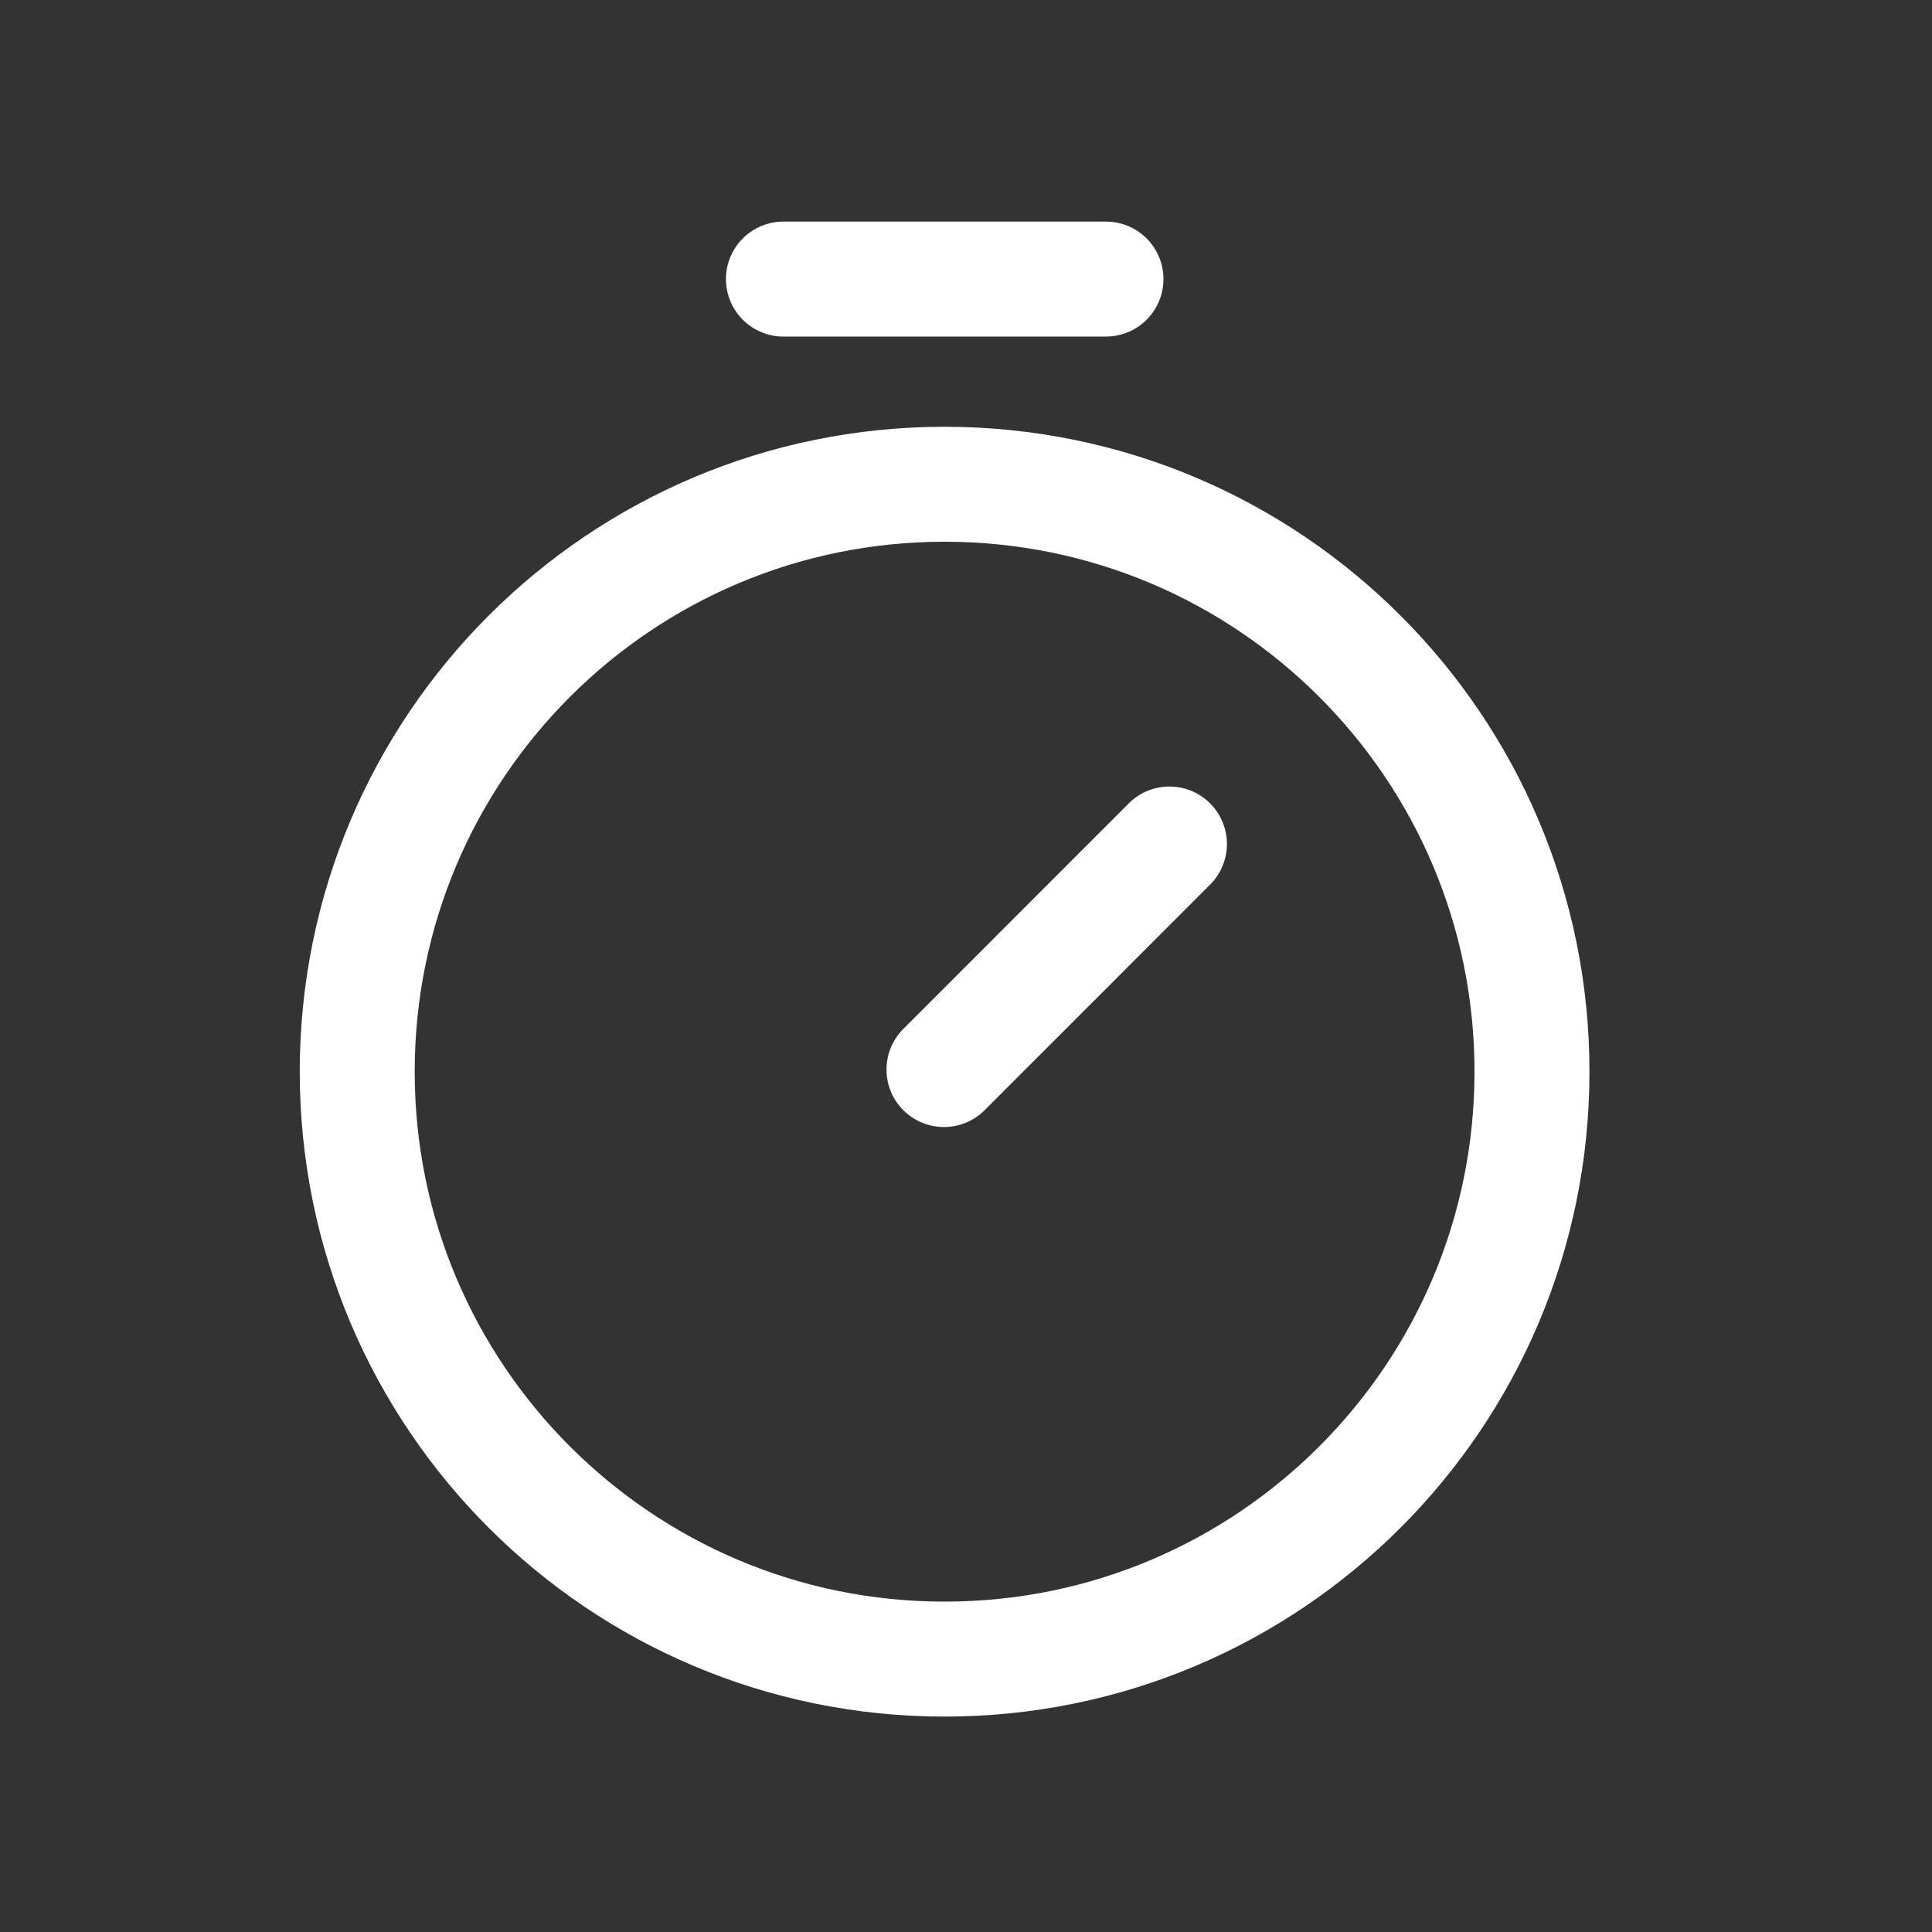 <svg width="20" height="20" viewBox="0 0 20 20" fill="none" xmlns="http://www.w3.org/2000/svg">
<rect x="0" y="0" width="20" height="20" fill="#333333" stroke="none"/>
<path d="M9.778 17.175C13.137 17.175 15.859 14.452 15.859 11.094C15.859 7.735 13.137 5.013 9.778 5.013C6.42 5.013 3.698 7.735 3.698 11.094C3.698 14.452 6.42 17.175 9.778 17.175Z" stroke="white" stroke-width="1.19" stroke-linecap="round" stroke-linejoin="round"/>
<path d="M8.11 2.889H11.449" stroke="white" stroke-width="1.19" stroke-linecap="round" stroke-linejoin="round"/>
<path d="M9.772 11.072L12.106 8.737" stroke="white" stroke-width="1.19" stroke-linecap="round" stroke-linejoin="round"/>
</svg>
